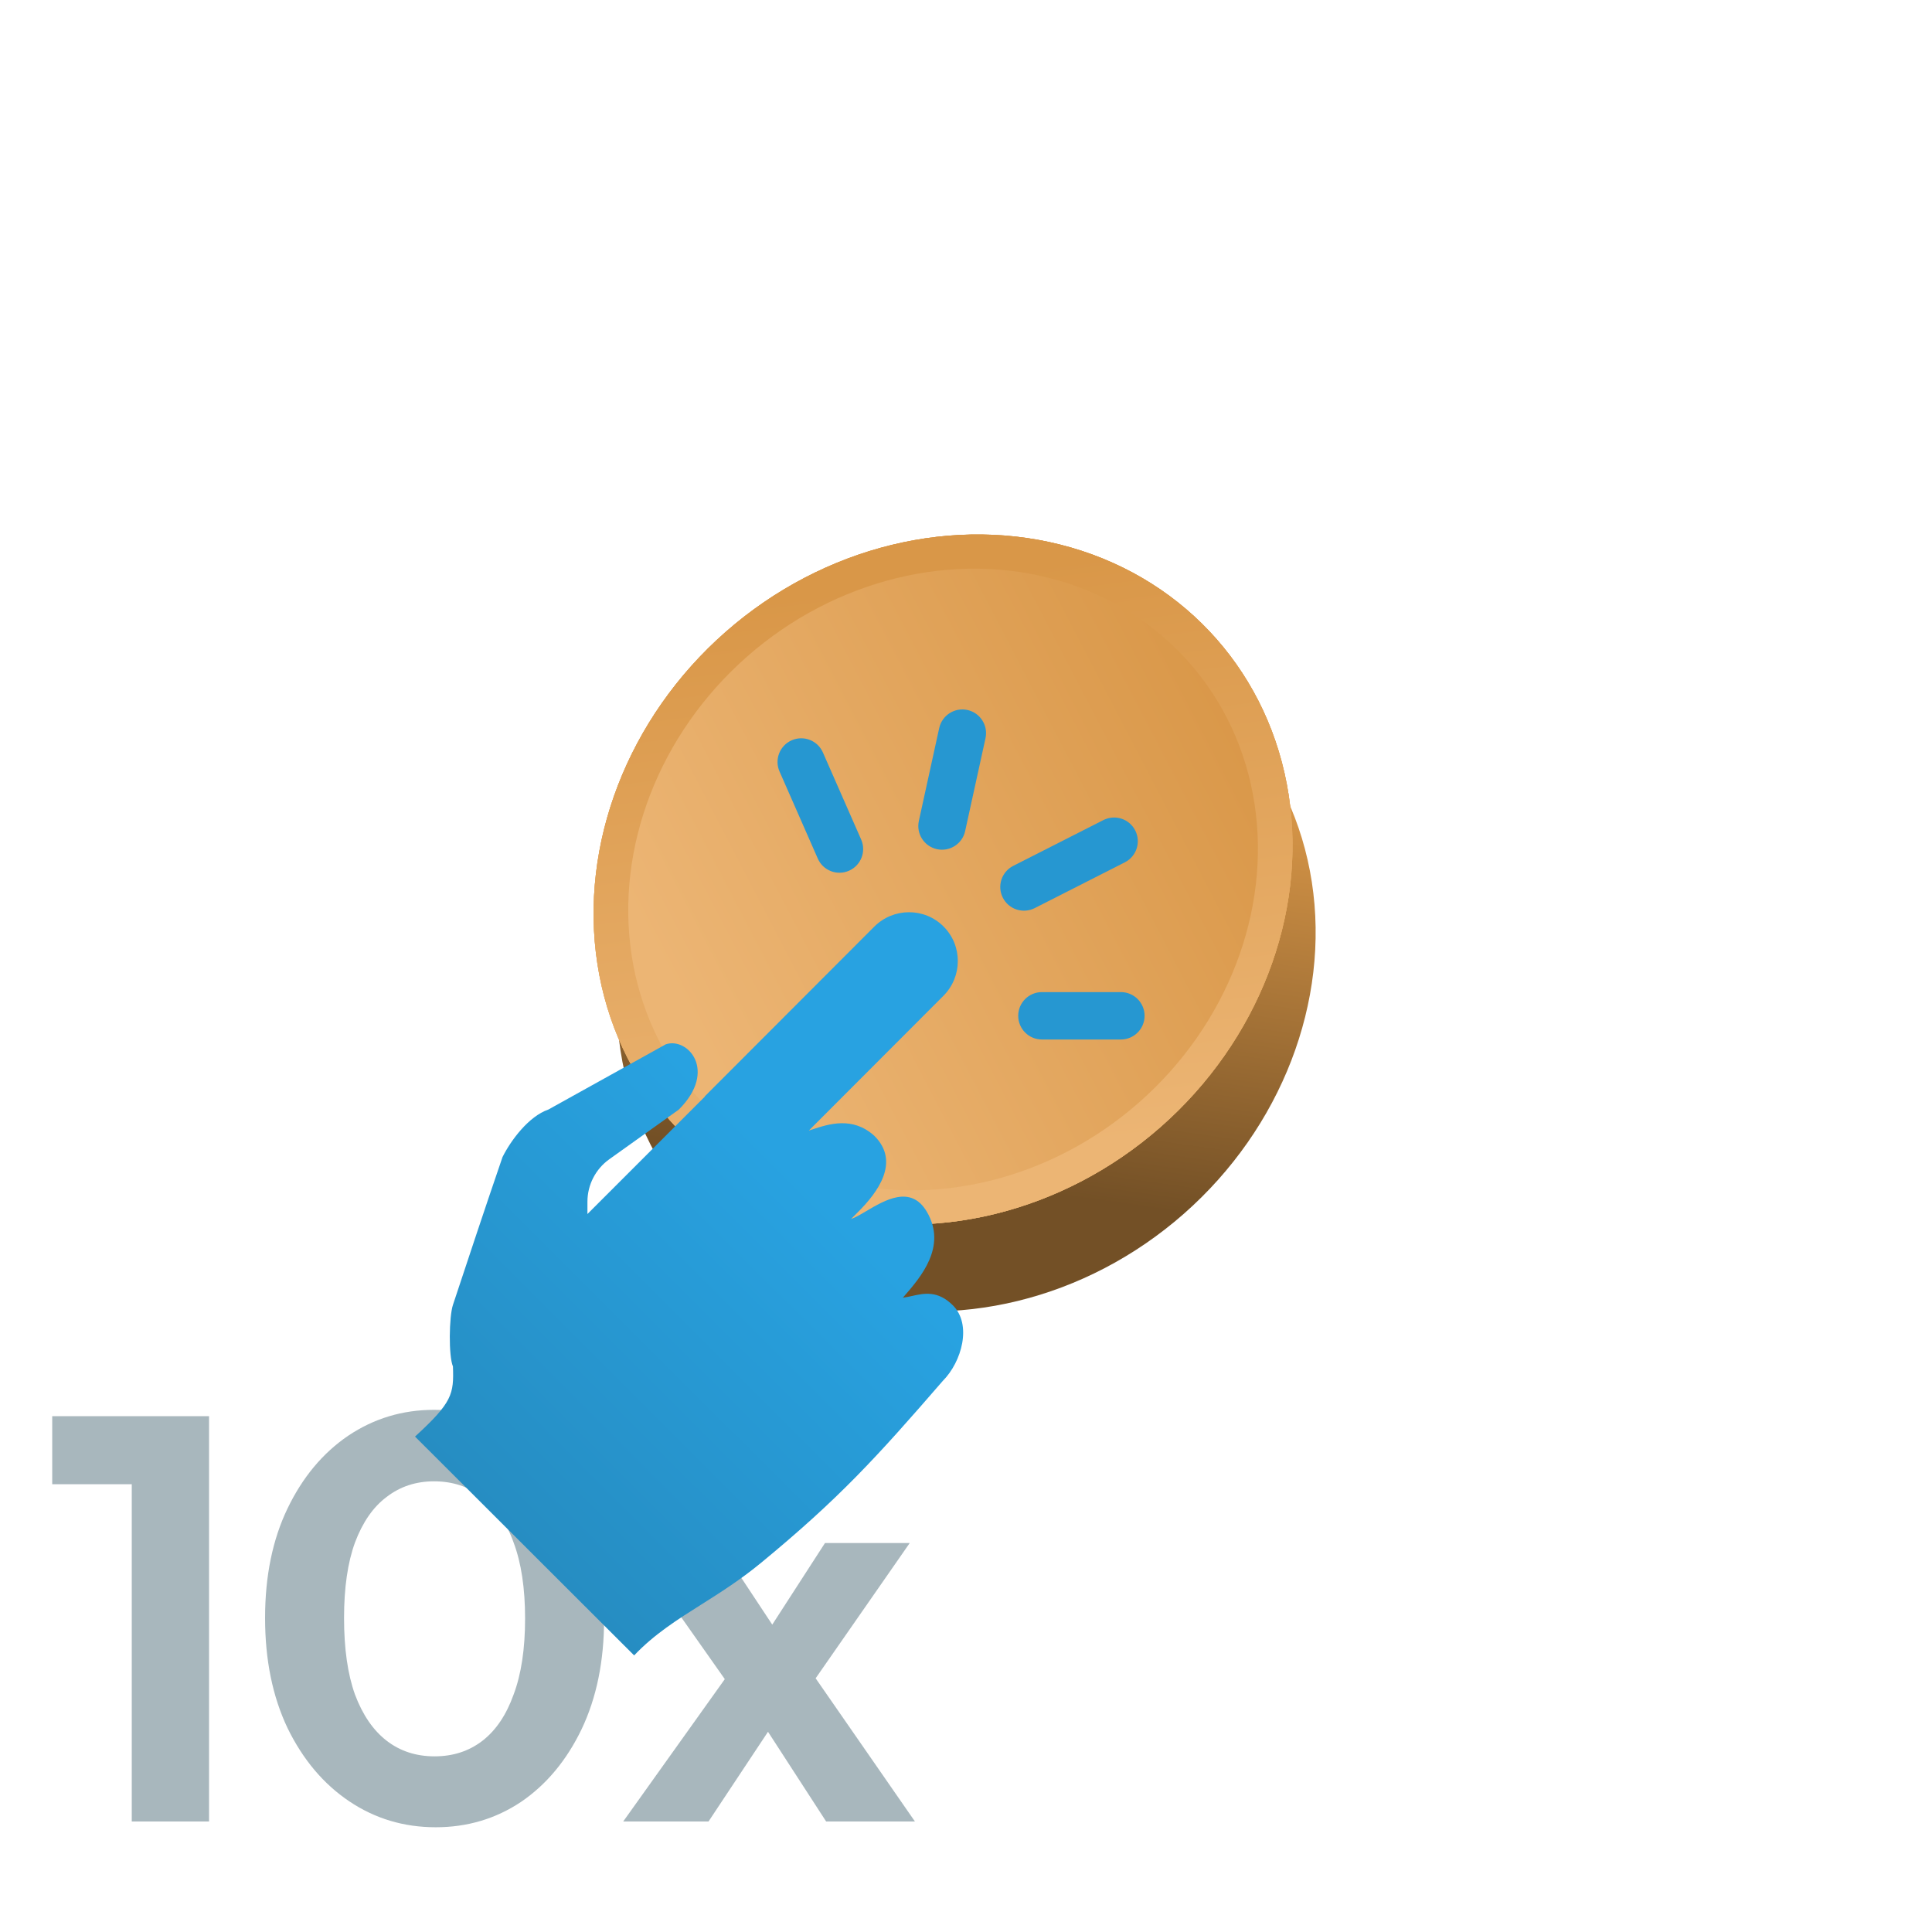 <svg xmlns="http://www.w3.org/2000/svg" width="74" height="74" viewBox="0 0 74 74" fill="none">
  <path d="M31.643 69.767L28.838 65.439L28.242 64.997L24.09 59.101H27.513L30.097 63.01L30.649 63.429L35.044 69.767H31.643ZM23.87 69.767L28.22 63.672L29.876 65.638L27.138 69.767H23.87ZM30.759 64.975L29.059 63.032L31.599 59.101H34.845L30.759 64.975Z" fill="#A8B7BD"/>
  <path d="M16.689 69.988C15.467 69.988 14.363 69.657 13.377 68.994C12.391 68.332 11.603 67.397 11.014 66.19C10.44 64.983 10.153 63.577 10.153 61.972C10.153 60.367 10.44 58.969 11.014 57.776C11.588 56.584 12.361 55.656 13.333 54.994C14.319 54.331 15.416 54 16.623 54C17.86 54 18.964 54.331 19.936 54.994C20.922 55.656 21.702 56.591 22.276 57.798C22.851 58.991 23.138 60.397 23.138 62.016C23.138 63.621 22.851 65.027 22.276 66.234C21.702 67.426 20.929 68.354 19.958 69.016C18.986 69.664 17.897 69.988 16.689 69.988ZM16.645 67.272C17.352 67.272 17.963 67.073 18.478 66.676C18.993 66.278 19.391 65.689 19.671 64.909C19.965 64.129 20.112 63.157 20.112 61.994C20.112 60.831 19.965 59.859 19.671 59.079C19.391 58.299 18.986 57.717 18.456 57.334C17.941 56.937 17.33 56.738 16.623 56.738C15.931 56.738 15.328 56.937 14.812 57.334C14.297 57.717 13.892 58.299 13.598 59.079C13.318 59.845 13.178 60.809 13.178 61.972C13.178 63.15 13.318 64.129 13.598 64.909C13.892 65.689 14.297 66.278 14.812 66.676C15.328 67.073 15.938 67.272 16.645 67.272Z" fill="#A8B7BD"/>
  <path d="M5.047 69.767V54.243H8.007V69.767H5.047ZM2 56.849V54.243H7.786V56.849H2Z" fill="#A8B7BD"/>
  <g filter="url(#filter0_d_439_10025)">
    <ellipse cx="37.007" cy="35.016" rx="12.62" ry="13.948" transform="rotate(48.69 37.007 35.016)" fill="url(#paint0_linear_439_10025)"/>
  </g>
  <ellipse cx="36.121" cy="33.687" rx="12.62" ry="13.948" transform="rotate(48.69 36.121 33.687)" fill="url(#paint1_linear_439_10025)"/>
  <ellipse cx="36.121" cy="33.687" rx="12.62" ry="13.948" transform="rotate(48.69 36.121 33.687)" fill="url(#paint2_linear_439_10025)"/>
  <ellipse cx="36.121" cy="33.687" rx="12.62" ry="13.948" transform="rotate(48.69 36.121 33.687)" fill="url(#paint3_linear_439_10025)"/>
  <ellipse cx="36.122" cy="33.687" rx="11.369" ry="12.566" transform="rotate(48.69 36.122 33.687)" fill="url(#paint4_linear_439_10025)"/>
  <g filter="url(#filter1_d_439_10025)">
    <path d="M36.139 34.486C35.407 33.755 34.219 33.759 33.484 34.495L26.988 41H27L22.5 45.5L22.5 45.029C22.5 44.383 22.812 43.777 23.337 43.402L26 41.5C27.5 40 26.332 38.715 25.5 39L21 41.5C20.255 41.755 19.567 42.675 19.247 43.319C18.5 45.5 17.959 47.142 17.349 48.98C17.199 49.431 17.178 50.935 17.349 51.34C17.386 52.398 17.329 52.712 15.896 54.024L24.289 62.406C25.061 61.593 25.931 61.044 26.868 60.453C27.597 59.992 28.367 59.506 29.163 58.849C32.125 56.407 33.558 54.841 36.109 51.894C36.843 51.158 37.232 49.731 36.5 49C35.919 48.419 35.395 48.536 34.931 48.639C34.81 48.666 34.694 48.692 34.581 48.705C34.593 48.692 34.604 48.679 34.615 48.666C35.261 47.924 36.285 46.748 35.5 45.413C34.89 44.376 33.897 44.964 33.173 45.392C32.949 45.524 32.751 45.641 32.598 45.69L32.875 45.413C33.609 44.678 34.5 43.5 33.484 42.5C32.653 41.754 31.748 42.051 31.104 42.263C31.062 42.276 31.021 42.29 30.981 42.303L36.135 37.142C36.869 36.406 36.871 35.217 36.139 34.486Z" fill="url(#paint5_linear_439_10025)"/>
    <path fill-rule="evenodd" clip-rule="evenodd" d="M32.518 32.351C32.059 32.553 31.524 32.344 31.323 31.885L29.858 28.55C29.656 28.092 29.865 27.556 30.324 27.355C30.782 27.153 31.318 27.362 31.519 27.821L32.984 31.155C33.186 31.614 32.977 32.15 32.518 32.351Z" fill="#2697D1"/>
    <path fill-rule="evenodd" clip-rule="evenodd" d="M35.886 31.525C35.397 31.418 35.087 30.934 35.194 30.444L35.974 26.886C36.082 26.397 36.565 26.087 37.055 26.194C37.544 26.302 37.854 26.785 37.747 27.275L36.967 30.833C36.86 31.322 36.376 31.632 35.886 31.525Z" fill="#2697D1"/>
    <path fill-rule="evenodd" clip-rule="evenodd" d="M38.411 33.385C38.184 32.939 38.362 32.392 38.809 32.165L42.262 30.411C42.709 30.184 43.255 30.362 43.482 30.809C43.709 31.256 43.531 31.802 43.084 32.029L39.631 33.783C39.184 34.01 38.638 33.832 38.411 33.385Z" fill="#2697D1"/>
    <path fill-rule="evenodd" clip-rule="evenodd" d="M39 37.907C39 37.406 39.406 37 39.907 37H42.932C43.433 37 43.84 37.406 43.84 37.907C43.84 38.409 43.433 38.815 42.932 38.815H39.907C39.406 38.815 39 38.409 39 37.907Z" fill="#2697D1"/>
  </g>
  <defs>
    <filter id="filter0_d_439_10025" x="0.621" y="0.8" width="72.772" height="72.43" filterUnits="userSpaceOnUse" color-interpolation-filters="sRGB">
      <feFlood flood-opacity="0" result="BackgroundImageFix"/>
      <feColorMatrix in="SourceAlpha" type="matrix" values="0 0 0 0 0 0 0 0 0 0 0 0 0 0 0 0 0 0 127 0" result="hardAlpha"/>
      <feOffset dy="2"/>
      <feGaussianBlur stdDeviation="11.5"/>
      <feComposite in2="hardAlpha" operator="out"/>
      <feColorMatrix type="matrix" values="0 0 0 0 0.165 0 0 0 0 0.671 0 0 0 0 0.933 0 0 0 0.5 0"/>
      <feBlend mode="normal" in2="BackgroundImageFix" result="effect1_dropShadow_439_10025"/>
      <feBlend mode="normal" in="SourceGraphic" in2="effect1_dropShadow_439_10025" result="shape"/>
    </filter>
    <filter id="filter1_d_439_10025" x="14.896" y="26.173" width="29.944" height="38.233" filterUnits="userSpaceOnUse" color-interpolation-filters="sRGB">
      <feFlood flood-opacity="0" result="BackgroundImageFix"/>
      <feColorMatrix in="SourceAlpha" type="matrix" values="0 0 0 0 0 0 0 0 0 0 0 0 0 0 0 0 0 0 127 0" result="hardAlpha"/>
      <feOffset dy="1"/>
      <feGaussianBlur stdDeviation="0.5"/>
      <feComposite in2="hardAlpha" operator="out"/>
      <feColorMatrix type="matrix" values="0 0 0 0 0 0 0 0 0 0 0 0 0 0 0 0 0 0 0.25 0"/>
      <feBlend mode="normal" in2="BackgroundImageFix" result="effect1_dropShadow_439_10025"/>
      <feBlend mode="normal" in="SourceGraphic" in2="effect1_dropShadow_439_10025" result="shape"/>
    </filter>
    <linearGradient id="paint0_linear_439_10025" x1="39.033" y1="22.648" x2="49.627" y2="35.016" gradientUnits="userSpaceOnUse">
      <stop stop-color="#D99748"/>
      <stop offset="1" stop-color="#735026"/>
    </linearGradient>
    <linearGradient id="paint1_linear_439_10025" x1="27.892" y1="25.276" x2="46.422" y2="37.729" gradientUnits="userSpaceOnUse">
      <stop stop-color="#D99748"/>
      <stop offset="1" stop-color="#ECB574"/>
    </linearGradient>
    <linearGradient id="paint2_linear_439_10025" x1="27.892" y1="25.276" x2="46.422" y2="37.729" gradientUnits="userSpaceOnUse">
      <stop stop-color="#D99748"/>
      <stop offset="1" stop-color="#ECB574"/>
    </linearGradient>
    <linearGradient id="paint3_linear_439_10025" x1="27.892" y1="25.276" x2="46.422" y2="37.729" gradientUnits="userSpaceOnUse">
      <stop stop-color="#D99748"/>
      <stop offset="1" stop-color="#ECB574"/>
    </linearGradient>
    <linearGradient id="paint4_linear_439_10025" x1="34.424" y1="19.52" x2="28.582" y2="43.272" gradientUnits="userSpaceOnUse">
      <stop stop-color="#D99748"/>
      <stop offset="1" stop-color="#ECB574"/>
    </linearGradient>
    <linearGradient id="paint5_linear_439_10025" x1="38.439" y1="36.782" x2="18.562" y2="56.687" gradientUnits="userSpaceOnUse">
      <stop offset="0.38" stop-color="#28A2E1"/>
      <stop offset="1" stop-color="#268DC2"/>
    </linearGradient>
  </defs>
</svg>
